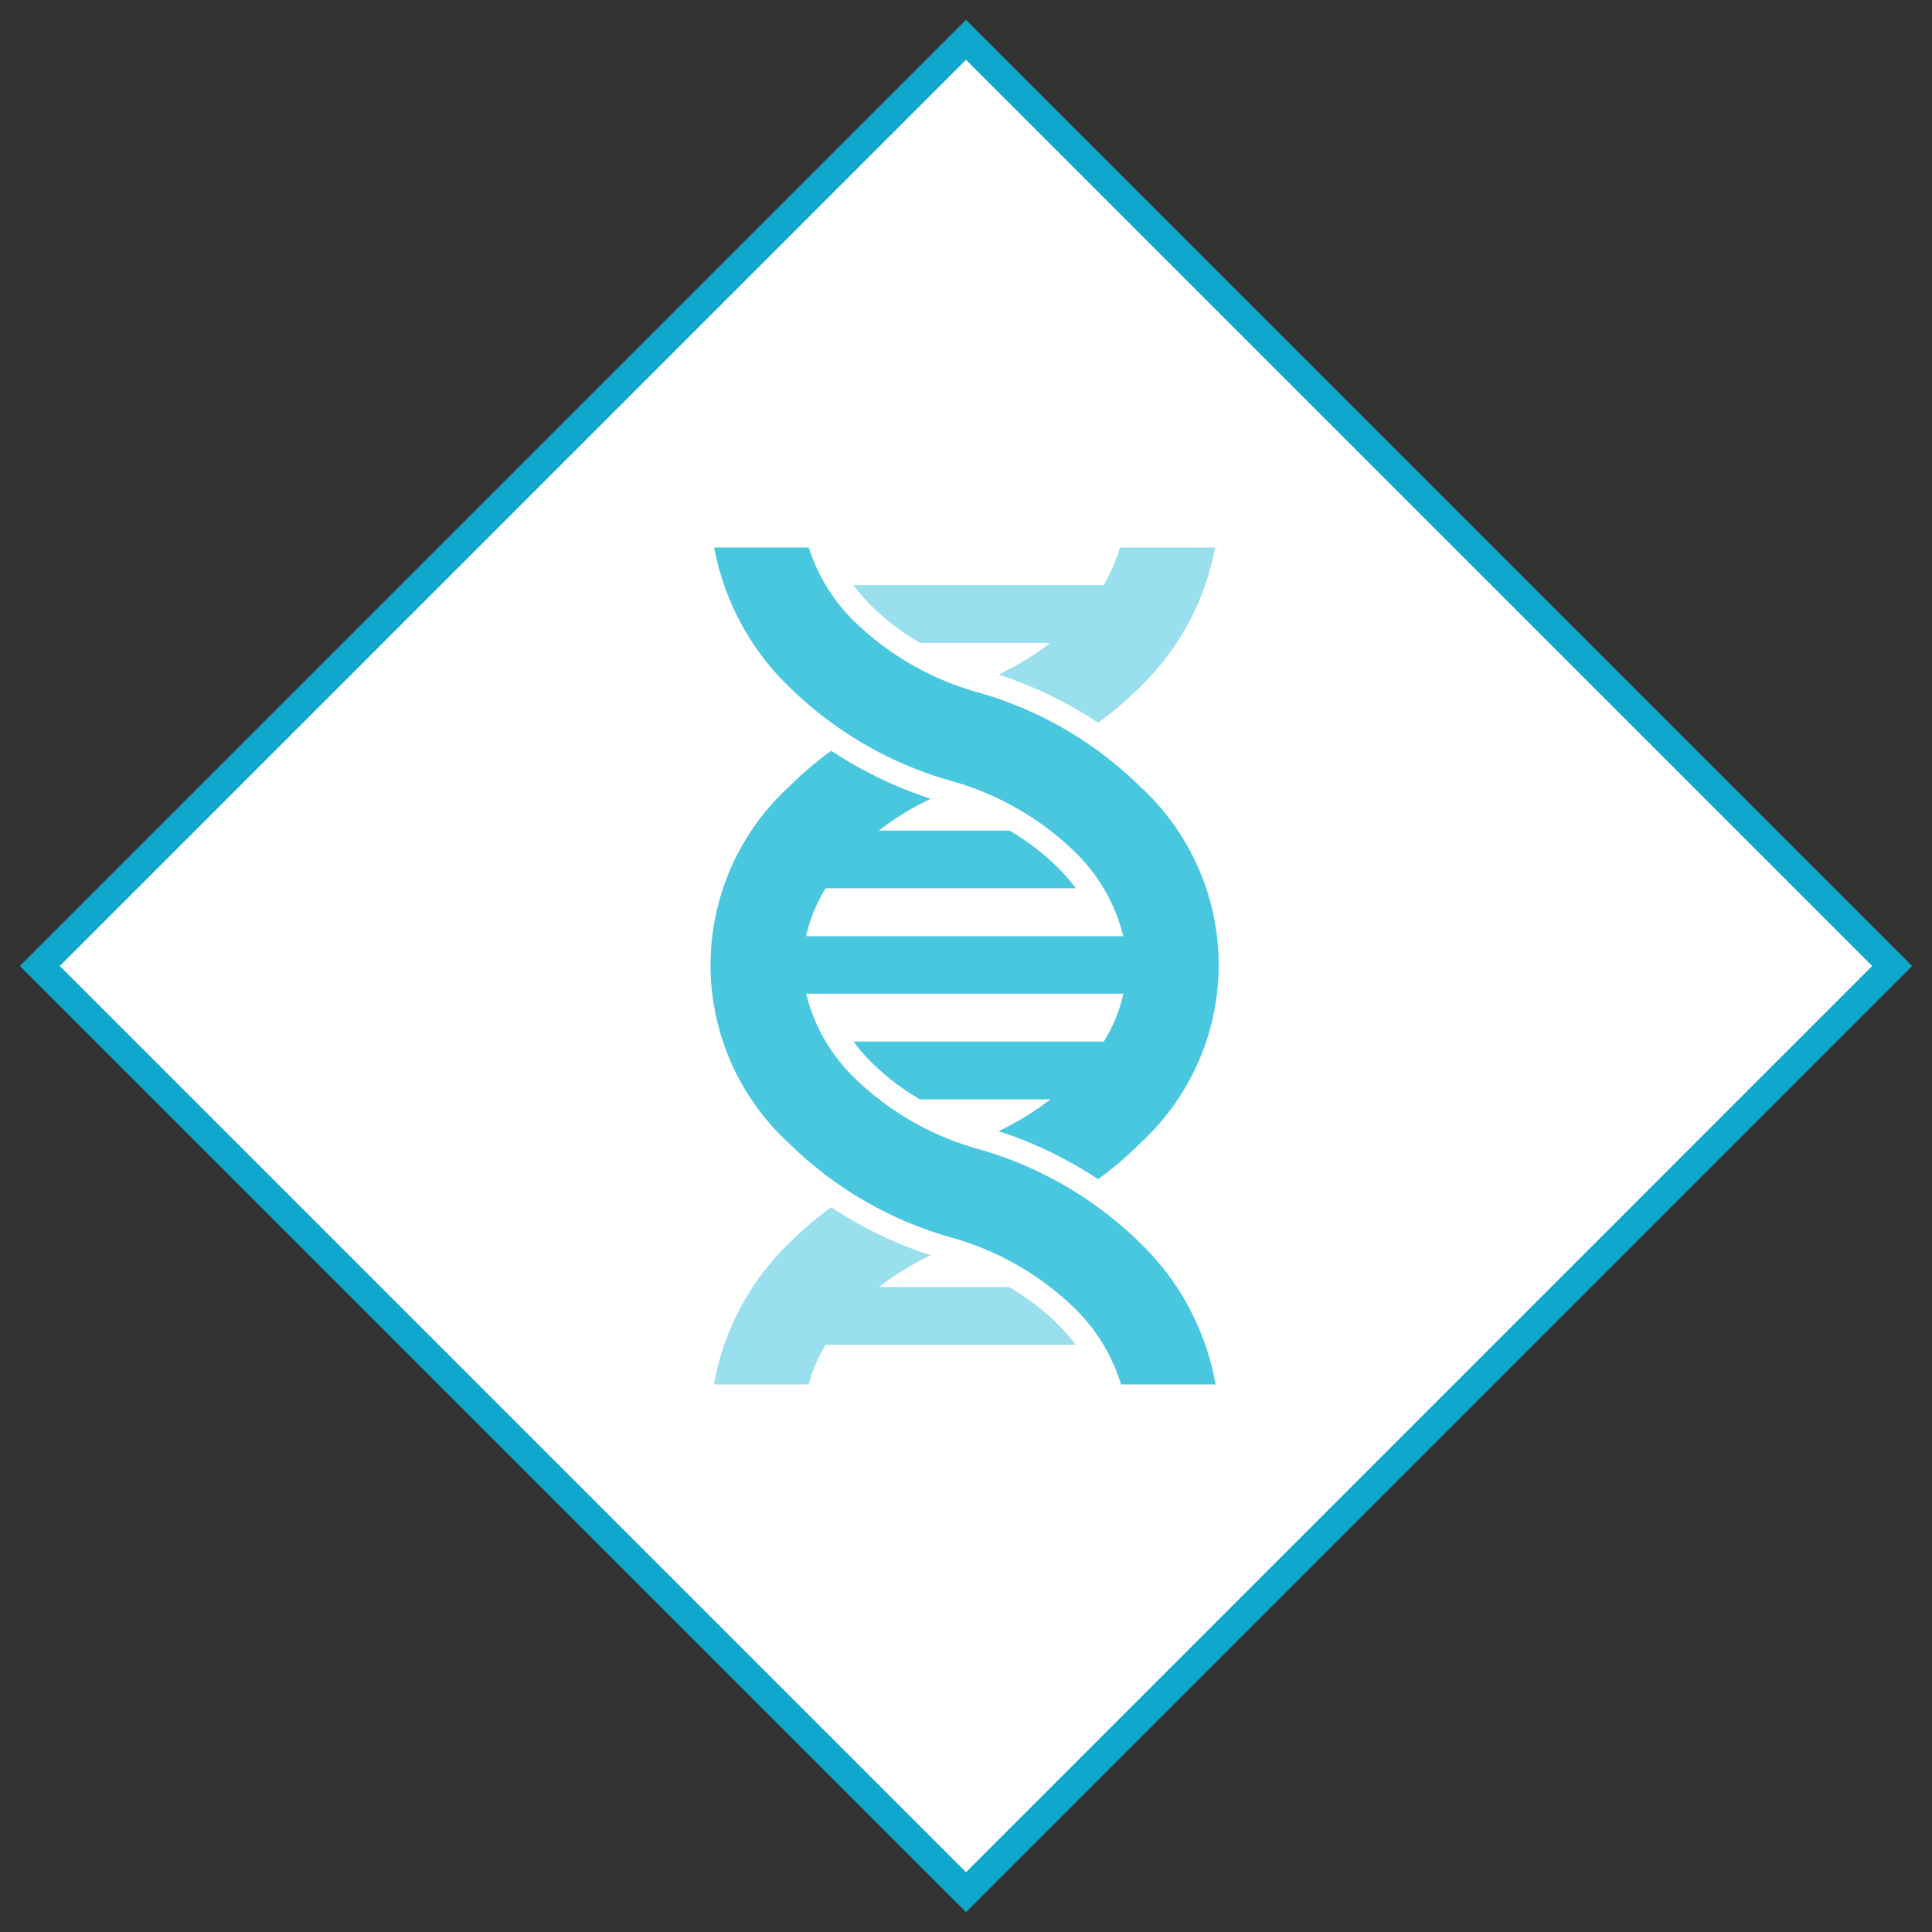 <svg id="Layer_1" data-name="Layer 1" xmlns="http://www.w3.org/2000/svg" viewBox="0 0 68.566 68.566"><rect x="0" y="0" width="68.566" height="68.566" fill="#333333" stroke="none"/><defs><style>.cls-1{fill:#fff;}.cls-2{fill:#0fa8cc;}.cls-3{opacity:0.9;}.cls-4,.cls-5{fill:#35c1dc;}.cls-5{opacity:0.5;}</style></defs><title>GenePeeks_Iconography_primary</title><rect class="cls-1" x="11.041" y="11.041" width="46.483" height="46.483" transform="translate(-14.2 34.282) rotate(-45)"/><path class="cls-2" d="M34.283,2.121l32.161,32.161L34.283,66.444,2.121,34.283l32.161-32.161m0-1.414L0.707,34.283,34.283,67.859,67.859,34.283,34.283,0.707h0Z"/><g class="cls-3"><path class="cls-4" d="M29.5,26.644a12.355,12.355,0,0,0-1.498,1.278,8.578,8.578,0,0,0-.004,12.649,13.403,13.403,0,0,0,5.791,3.356A10.214,10.214,0,0,1,38.144,46.436a6.36,6.36,0,0,1,1.641,2.698h3.355a9.191,9.191,0,0,0-2.665-5.009,13.403,13.403,0,0,0-5.791-3.356A10.211,10.211,0,0,1,30.33,38.26a6.207,6.207,0,0,1-1.72-2.996H39.868a5.398,5.398,0,0,1-.696,1.702H30.29a6.647,6.647,0,0,0,.618.716A8.556,8.556,0,0,0,32.65,39.016h4.633A10.404,10.404,0,0,1,35.439,40.144a14.565,14.565,0,0,1,3.532,1.704,12.392,12.392,0,0,0,1.497-1.278,8.581,8.581,0,0,0,0-12.65,13.4,13.4,0,0,0-5.791-3.356,10.211,10.211,0,0,1-4.355-2.509,6.39,6.39,0,0,1-1.621-2.624H25.346a9.21,9.21,0,0,0,2.653,4.937A13.403,13.403,0,0,0,33.79,27.724a10.208,10.208,0,0,1,4.355,2.509,6.209,6.209,0,0,1,1.72,2.994H28.607a5.502,5.502,0,0,1,.694-1.702h8.88a6.763,6.763,0,0,0-.618-0.716,8.619,8.619,0,0,0-1.742-1.333H31.188A10.118,10.118,0,0,1,33.032,28.348,14.612,14.612,0,0,1,29.5,26.644Z"/></g><path class="cls-5" d="M38.973,25.648A12.304,12.304,0,0,0,40.47,24.371a9.215,9.215,0,0,0,2.653-4.939H39.744a5.688,5.688,0,0,1-.579,1.334H30.288a6.429,6.429,0,0,0,.616.712,8.635,8.635,0,0,0,1.748,1.338h4.625A10.379,10.379,0,0,1,35.437,23.941,14.645,14.645,0,0,1,38.973,25.648Z"/><path class="cls-5" d="M29.5,42.847a12.312,12.312,0,0,0-1.498,1.278,9.19,9.19,0,0,0-2.665,5.009h3.361a5.591,5.591,0,0,1,.603-1.408h8.876a6.538,6.538,0,0,0-.616-0.712,8.578,8.578,0,0,0-1.748-1.338H31.192a10.329,10.329,0,0,1,1.84-1.126A14.628,14.628,0,0,1,29.5,42.847Z"/></svg>